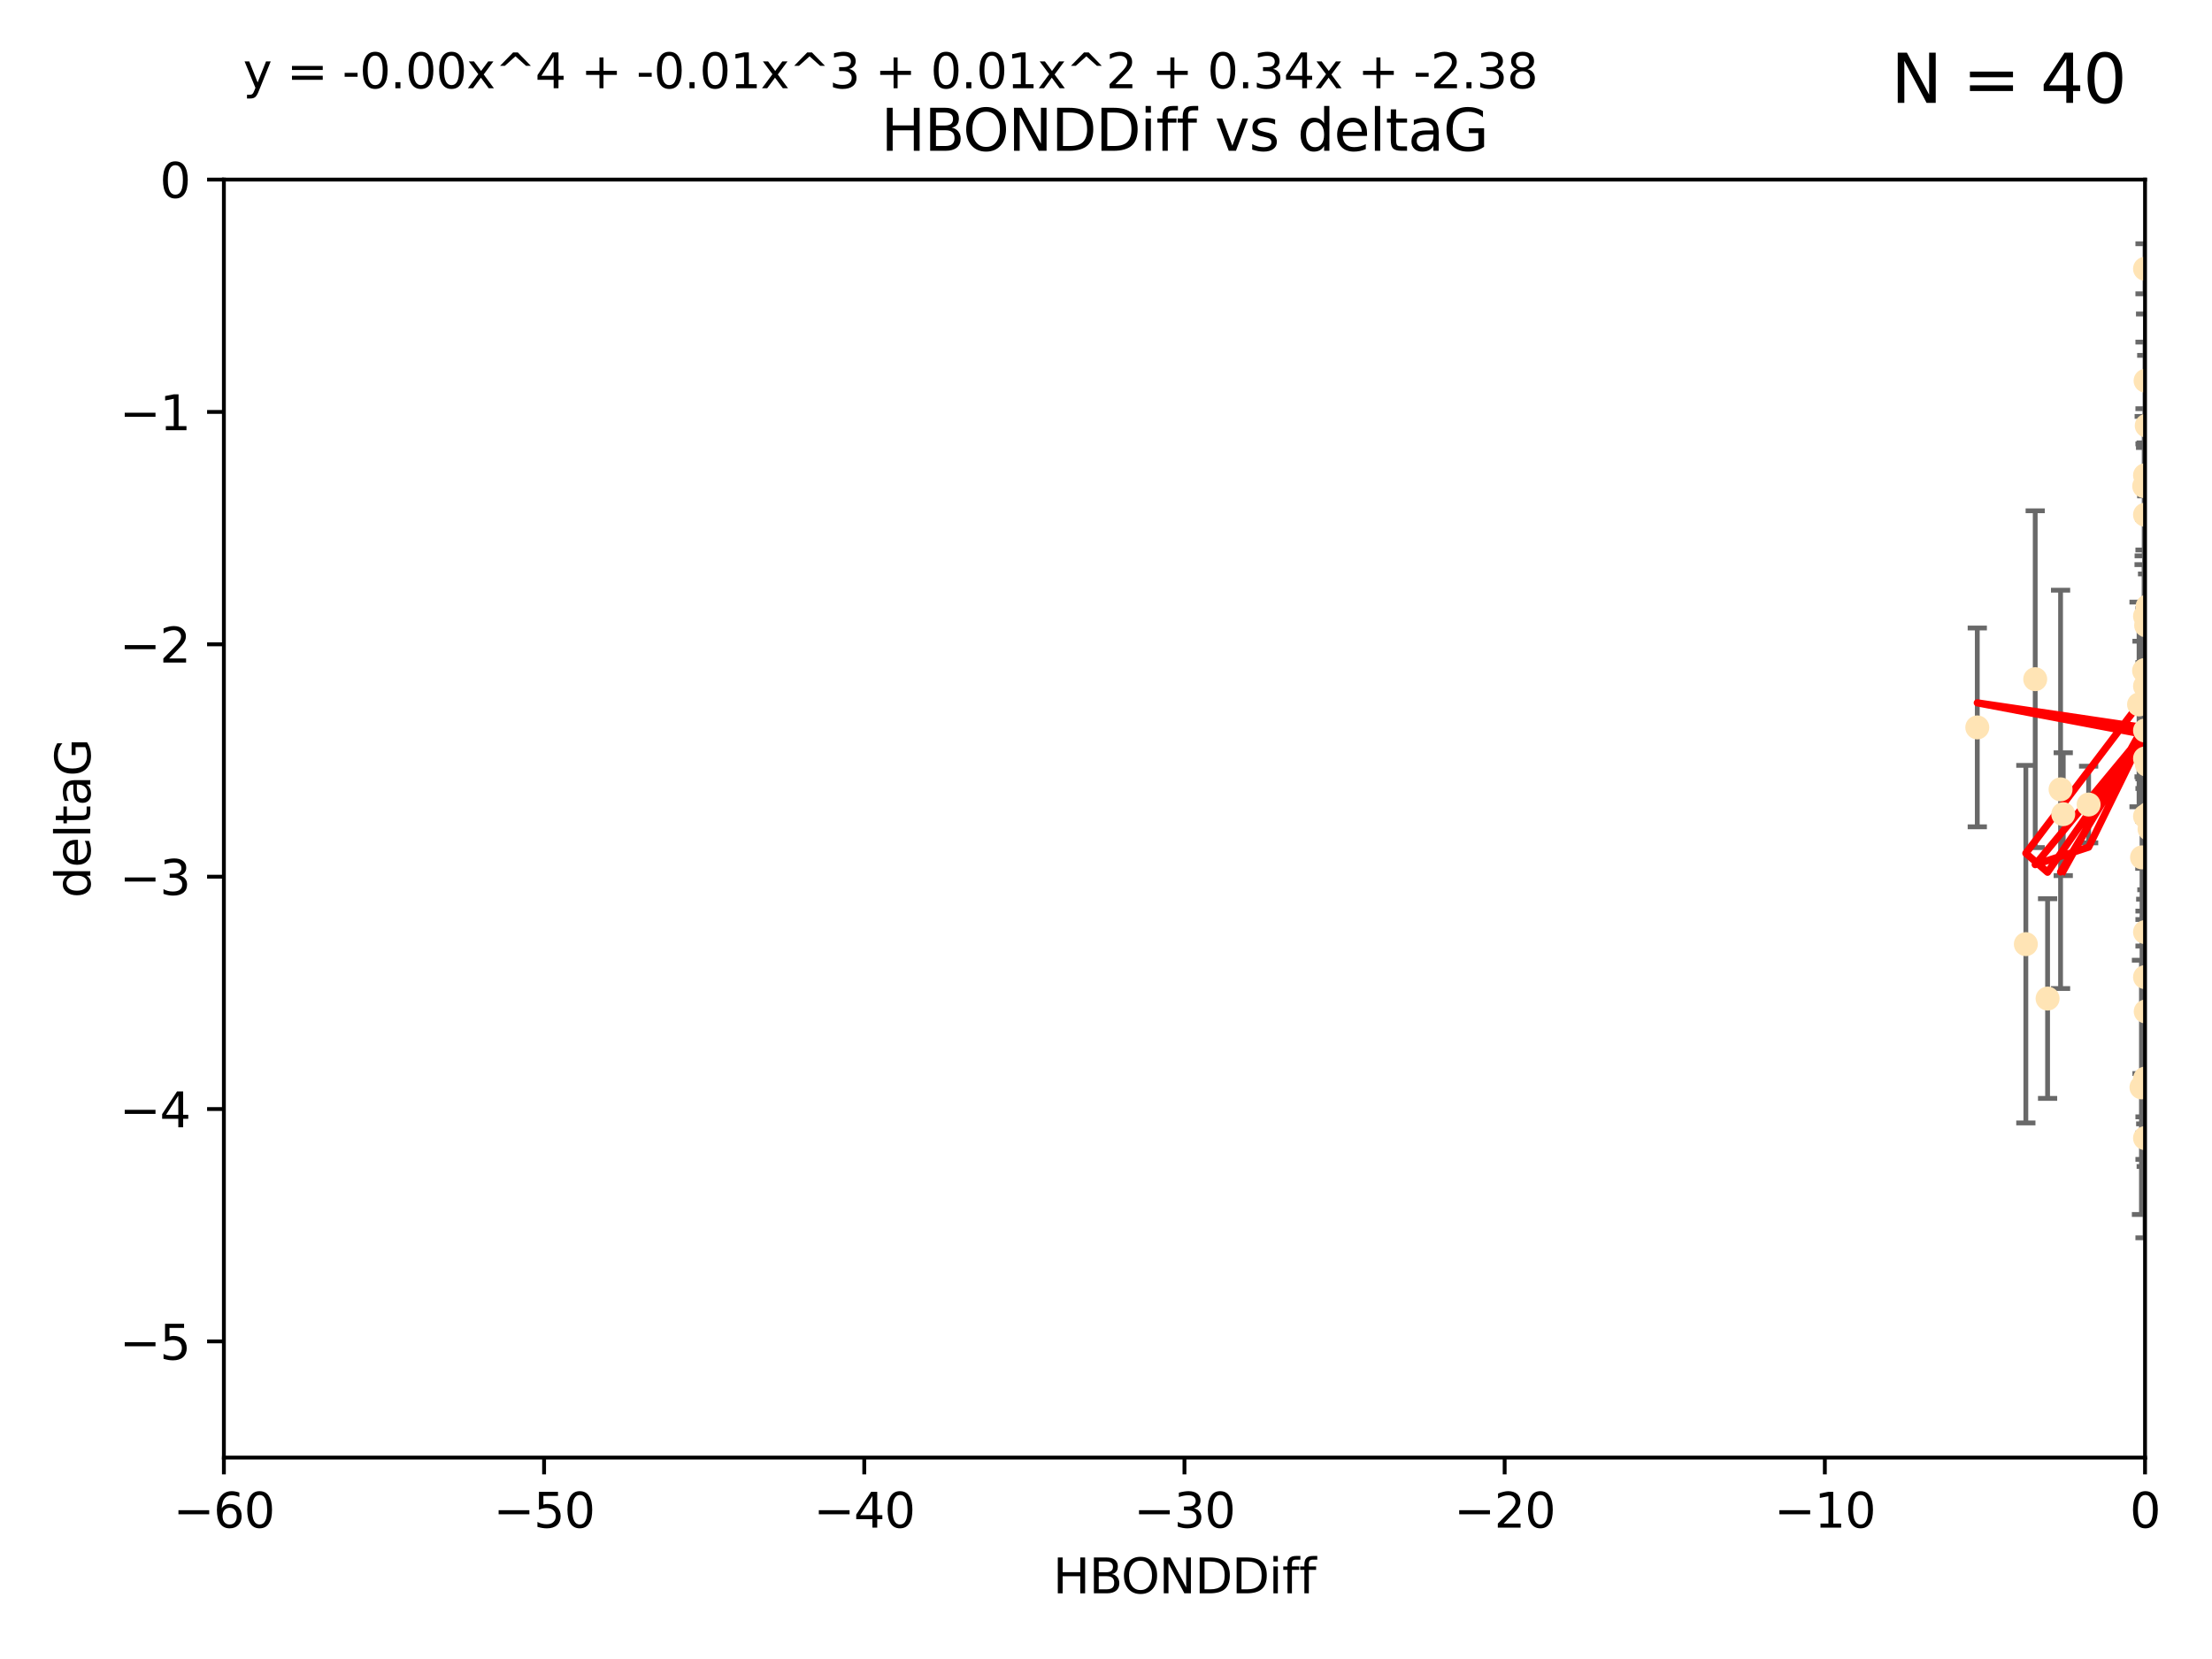 <?xml version="1.0" encoding="utf-8" standalone="no"?>
<!DOCTYPE svg PUBLIC "-//W3C//DTD SVG 1.1//EN"
  "http://www.w3.org/Graphics/SVG/1.1/DTD/svg11.dtd">
<svg xmlns:xlink="http://www.w3.org/1999/xlink" width="460.8pt" height="345.6pt" viewBox="0 0 460.8 345.6" xmlns="http://www.w3.org/2000/svg" version="1.1">
 <defs>
  <style type="text/css">*{stroke-linejoin: round; stroke-linecap: butt}</style>
 </defs>
 <g id="figure_1">
  <g id="patch_1">
   <path d="M 0 345.6 
L 460.8 345.6 
L 460.8 0 
L 0 0 
z
" style="fill: #ffffff"/>
  </g>
  <g id="axes_1">
   <g id="patch_2">
    <path d="M 46.64 303.64 
L 446.85 303.64 
L 446.85 37.411 
L 46.64 37.411 
z
" style="fill: #ffffff"/>
   </g>
   <g id="PathCollection_1">
    <defs>
     <path id="m0097fc478b" d="M 0 1.118 
C 0.297 1.118 0.581 1 0.791 0.791 
C 1 0.581 1.118 0.297 1.118 0 
C 1.118 -0.297 1 -0.581 0.791 -0.791 
C 0.581 -1 0.297 -1.118 0 -1.118 
C -0.297 -1.118 -0.581 -1 -0.791 -0.791 
C -1 -0.581 -1.118 -0.297 -1.118 0 
C -1.118 0.297 -1 0.581 -0.791 0.791 
C -0.581 1 -0.297 1.118 0 1.118 
z
" style="stroke: #ffe4b5"/>
    </defs>
    <g clip-path="url(#p9710f36cb9)">
     <use xlink:href="#m0097fc478b" x="429.812" y="169.607" style="fill: #ffe4b5; stroke: #ffe4b5"/>
     <use xlink:href="#m0097fc478b" x="467.52" y="107.436" style="fill: #ffe4b5; stroke: #ffe4b5"/>
     <use xlink:href="#m0097fc478b" x="446.85" y="158.004" style="fill: #ffe4b5; stroke: #ffe4b5"/>
     <use xlink:href="#m0097fc478b" x="446.85" y="237.091" style="fill: #ffe4b5; stroke: #ffe4b5"/>
     <use xlink:href="#m0097fc478b" x="429.254" y="164.438" style="fill: #ffe4b5; stroke: #ffe4b5"/>
     <use xlink:href="#m0097fc478b" x="447.097" y="226.35" style="fill: #ffe4b5; stroke: #ffe4b5"/>
     <use xlink:href="#m0097fc478b" x="446.994" y="210.713" style="fill: #ffe4b5; stroke: #ffe4b5"/>
     <use xlink:href="#m0097fc478b" x="446.654" y="139.719" style="fill: #ffe4b5; stroke: #ffe4b5"/>
     <use xlink:href="#m0097fc478b" x="411.905" y="151.532" style="fill: #ffe4b5; stroke: #ffe4b5"/>
     <use xlink:href="#m0097fc478b" x="447.206" y="88.671" style="fill: #ffe4b5; stroke: #ffe4b5"/>
     <use xlink:href="#m0097fc478b" x="494.055" y="197.053" style="fill: #ffe4b5; stroke: #ffe4b5"/>
     <use xlink:href="#m0097fc478b" x="471.032" y="93.864" style="fill: #ffe4b5; stroke: #ffe4b5"/>
     <use xlink:href="#m0097fc478b" x="422.022" y="196.685" style="fill: #ffe4b5; stroke: #ffe4b5"/>
     <use xlink:href="#m0097fc478b" x="426.549" y="208.018" style="fill: #ffe4b5; stroke: #ffe4b5"/>
     <use xlink:href="#m0097fc478b" x="446.85" y="99.014" style="fill: #ffe4b5; stroke: #ffe4b5"/>
     <use xlink:href="#m0097fc478b" x="470.887" y="116.525" style="fill: #ffe4b5; stroke: #ffe4b5"/>
     <use xlink:href="#m0097fc478b" x="446.809" y="139.582" style="fill: #ffe4b5; stroke: #ffe4b5"/>
     <use xlink:href="#m0097fc478b" x="447.789" y="172.719" style="fill: #ffe4b5; stroke: #ffe4b5"/>
     <use xlink:href="#m0097fc478b" x="446.85" y="128.361" style="fill: #ffe4b5; stroke: #ffe4b5"/>
     <use xlink:href="#m0097fc478b" x="446.85" y="107.23" style="fill: #ffe4b5; stroke: #ffe4b5"/>
     <use xlink:href="#m0097fc478b" x="423.973" y="141.486" style="fill: #ffe4b5; stroke: #ffe4b5"/>
     <use xlink:href="#m0097fc478b" x="435.099" y="167.599" style="fill: #ffe4b5; stroke: #ffe4b5"/>
     <use xlink:href="#m0097fc478b" x="446.85" y="170.053" style="fill: #ffe4b5; stroke: #ffe4b5"/>
     <use xlink:href="#m0097fc478b" x="446.226" y="178.609" style="fill: #ffe4b5; stroke: #ffe4b5"/>
     <use xlink:href="#m0097fc478b" x="446.85" y="194.171" style="fill: #ffe4b5; stroke: #ffe4b5"/>
     <use xlink:href="#m0097fc478b" x="446.85" y="203.552" style="fill: #ffe4b5; stroke: #ffe4b5"/>
     <use xlink:href="#m0097fc478b" x="446.85" y="55.993" style="fill: #ffe4b5; stroke: #ffe4b5"/>
     <use xlink:href="#m0097fc478b" x="482.803" y="204.935" style="fill: #ffe4b5; stroke: #ffe4b5"/>
     <use xlink:href="#m0097fc478b" x="446.677" y="101.272" style="fill: #ffe4b5; stroke: #ffe4b5"/>
     <use xlink:href="#m0097fc478b" x="445.606" y="146.744" style="fill: #ffe4b5; stroke: #ffe4b5"/>
     <use xlink:href="#m0097fc478b" x="446.85" y="224.704" style="fill: #ffe4b5; stroke: #ffe4b5"/>
     <use xlink:href="#m0097fc478b" x="446.964" y="79.314" style="fill: #ffe4b5; stroke: #ffe4b5"/>
     <use xlink:href="#m0097fc478b" x="447.618" y="169.493" style="fill: #ffe4b5; stroke: #ffe4b5"/>
     <use xlink:href="#m0097fc478b" x="447.378" y="126.338" style="fill: #ffe4b5; stroke: #ffe4b5"/>
     <use xlink:href="#m0097fc478b" x="447.081" y="130.268" style="fill: #ffe4b5; stroke: #ffe4b5"/>
     <use xlink:href="#m0097fc478b" x="447.236" y="159.303" style="fill: #ffe4b5; stroke: #ffe4b5"/>
     <use xlink:href="#m0097fc478b" x="446.105" y="226.513" style="fill: #ffe4b5; stroke: #ffe4b5"/>
     <use xlink:href="#m0097fc478b" x="471.328" y="60.697" style="fill: #ffe4b5; stroke: #ffe4b5"/>
     <use xlink:href="#m0097fc478b" x="446.85" y="152.182" style="fill: #ffe4b5; stroke: #ffe4b5"/>
     <use xlink:href="#m0097fc478b" x="446.85" y="142.938" style="fill: #ffe4b5; stroke: #ffe4b5"/>
    </g>
   </g>
   <g id="matplotlib.axis_1">
    <g id="xtick_1">
     <g id="line2d_1">
      <defs>
       <path id="m6ccb92e54f" d="M 0 0 
L 0 3.5 
" style="stroke: #000000; stroke-width: 0.8"/>
      </defs>
      <g>
       <use xlink:href="#m6ccb92e54f" x="46.64" y="303.64" style="stroke: #000000; stroke-width: 0.8"/>
      </g>
     </g>
     <g id="text_1">
      <!-- −60 -->
      <g transform="translate(36.088 318.238)scale(0.1 -0.1)">
       <defs>
        <path id="DejaVuSans-2212" d="M 678 2272 
L 4684 2272 
L 4684 1741 
L 678 1741 
L 678 2272 
z
" transform="scale(0.016)"/>
        <path id="DejaVuSans-36" d="M 2113 2584 
Q 1688 2584 1439 2293 
Q 1191 2003 1191 1497 
Q 1191 994 1439 701 
Q 1688 409 2113 409 
Q 2538 409 2786 701 
Q 3034 994 3034 1497 
Q 3034 2003 2786 2293 
Q 2538 2584 2113 2584 
z
M 3366 4563 
L 3366 3988 
Q 3128 4100 2886 4159 
Q 2644 4219 2406 4219 
Q 1781 4219 1451 3797 
Q 1122 3375 1075 2522 
Q 1259 2794 1537 2939 
Q 1816 3084 2150 3084 
Q 2853 3084 3261 2657 
Q 3669 2231 3669 1497 
Q 3669 778 3244 343 
Q 2819 -91 2113 -91 
Q 1303 -91 875 529 
Q 447 1150 447 2328 
Q 447 3434 972 4092 
Q 1497 4750 2381 4750 
Q 2619 4750 2861 4703 
Q 3103 4656 3366 4563 
z
" transform="scale(0.016)"/>
        <path id="DejaVuSans-30" d="M 2034 4250 
Q 1547 4250 1301 3770 
Q 1056 3291 1056 2328 
Q 1056 1369 1301 889 
Q 1547 409 2034 409 
Q 2525 409 2770 889 
Q 3016 1369 3016 2328 
Q 3016 3291 2770 3770 
Q 2525 4250 2034 4250 
z
M 2034 4750 
Q 2819 4750 3233 4129 
Q 3647 3509 3647 2328 
Q 3647 1150 3233 529 
Q 2819 -91 2034 -91 
Q 1250 -91 836 529 
Q 422 1150 422 2328 
Q 422 3509 836 4129 
Q 1250 4750 2034 4750 
z
" transform="scale(0.016)"/>
       </defs>
       <use xlink:href="#DejaVuSans-2212"/>
       <use xlink:href="#DejaVuSans-36" x="83.789"/>
       <use xlink:href="#DejaVuSans-30" x="147.412"/>
      </g>
     </g>
    </g>
    <g id="xtick_2">
     <g id="line2d_2">
      <g>
       <use xlink:href="#m6ccb92e54f" x="113.342" y="303.64" style="stroke: #000000; stroke-width: 0.8"/>
      </g>
     </g>
     <g id="text_2">
      <!-- −50 -->
      <g transform="translate(102.789 318.238)scale(0.1 -0.1)">
       <defs>
        <path id="DejaVuSans-35" d="M 691 4666 
L 3169 4666 
L 3169 4134 
L 1269 4134 
L 1269 2991 
Q 1406 3038 1543 3061 
Q 1681 3084 1819 3084 
Q 2600 3084 3056 2656 
Q 3513 2228 3513 1497 
Q 3513 744 3044 326 
Q 2575 -91 1722 -91 
Q 1428 -91 1123 -41 
Q 819 9 494 109 
L 494 744 
Q 775 591 1075 516 
Q 1375 441 1709 441 
Q 2250 441 2565 725 
Q 2881 1009 2881 1497 
Q 2881 1984 2565 2268 
Q 2250 2553 1709 2553 
Q 1456 2553 1204 2497 
Q 953 2441 691 2322 
L 691 4666 
z
" transform="scale(0.016)"/>
       </defs>
       <use xlink:href="#DejaVuSans-2212"/>
       <use xlink:href="#DejaVuSans-35" x="83.789"/>
       <use xlink:href="#DejaVuSans-30" x="147.412"/>
      </g>
     </g>
    </g>
    <g id="xtick_3">
     <g id="line2d_3">
      <g>
       <use xlink:href="#m6ccb92e54f" x="180.043" y="303.64" style="stroke: #000000; stroke-width: 0.8"/>
      </g>
     </g>
     <g id="text_3">
      <!-- −40 -->
      <g transform="translate(169.491 318.238)scale(0.1 -0.1)">
       <defs>
        <path id="DejaVuSans-34" d="M 2419 4116 
L 825 1625 
L 2419 1625 
L 2419 4116 
z
M 2253 4666 
L 3047 4666 
L 3047 1625 
L 3713 1625 
L 3713 1100 
L 3047 1100 
L 3047 0 
L 2419 0 
L 2419 1100 
L 313 1100 
L 313 1709 
L 2253 4666 
z
" transform="scale(0.016)"/>
       </defs>
       <use xlink:href="#DejaVuSans-2212"/>
       <use xlink:href="#DejaVuSans-34" x="83.789"/>
       <use xlink:href="#DejaVuSans-30" x="147.412"/>
      </g>
     </g>
    </g>
    <g id="xtick_4">
     <g id="line2d_4">
      <g>
       <use xlink:href="#m6ccb92e54f" x="246.745" y="303.64" style="stroke: #000000; stroke-width: 0.8"/>
      </g>
     </g>
     <g id="text_4">
      <!-- −30 -->
      <g transform="translate(236.193 318.238)scale(0.1 -0.1)">
       <defs>
        <path id="DejaVuSans-33" d="M 2597 2516 
Q 3050 2419 3304 2112 
Q 3559 1806 3559 1356 
Q 3559 666 3084 287 
Q 2609 -91 1734 -91 
Q 1441 -91 1130 -33 
Q 819 25 488 141 
L 488 750 
Q 750 597 1062 519 
Q 1375 441 1716 441 
Q 2309 441 2620 675 
Q 2931 909 2931 1356 
Q 2931 1769 2642 2001 
Q 2353 2234 1838 2234 
L 1294 2234 
L 1294 2753 
L 1863 2753 
Q 2328 2753 2575 2939 
Q 2822 3125 2822 3475 
Q 2822 3834 2567 4026 
Q 2313 4219 1838 4219 
Q 1578 4219 1281 4162 
Q 984 4106 628 3988 
L 628 4550 
Q 988 4650 1302 4700 
Q 1616 4750 1894 4750 
Q 2613 4750 3031 4423 
Q 3450 4097 3450 3541 
Q 3450 3153 3228 2886 
Q 3006 2619 2597 2516 
z
" transform="scale(0.016)"/>
       </defs>
       <use xlink:href="#DejaVuSans-2212"/>
       <use xlink:href="#DejaVuSans-33" x="83.789"/>
       <use xlink:href="#DejaVuSans-30" x="147.412"/>
      </g>
     </g>
    </g>
    <g id="xtick_5">
     <g id="line2d_5">
      <g>
       <use xlink:href="#m6ccb92e54f" x="313.447" y="303.64" style="stroke: #000000; stroke-width: 0.8"/>
      </g>
     </g>
     <g id="text_5">
      <!-- −20 -->
      <g transform="translate(302.894 318.238)scale(0.1 -0.1)">
       <defs>
        <path id="DejaVuSans-32" d="M 1228 531 
L 3431 531 
L 3431 0 
L 469 0 
L 469 531 
Q 828 903 1448 1529 
Q 2069 2156 2228 2338 
Q 2531 2678 2651 2914 
Q 2772 3150 2772 3378 
Q 2772 3750 2511 3984 
Q 2250 4219 1831 4219 
Q 1534 4219 1204 4116 
Q 875 4013 500 3803 
L 500 4441 
Q 881 4594 1212 4672 
Q 1544 4750 1819 4750 
Q 2544 4750 2975 4387 
Q 3406 4025 3406 3419 
Q 3406 3131 3298 2873 
Q 3191 2616 2906 2266 
Q 2828 2175 2409 1742 
Q 1991 1309 1228 531 
z
" transform="scale(0.016)"/>
       </defs>
       <use xlink:href="#DejaVuSans-2212"/>
       <use xlink:href="#DejaVuSans-32" x="83.789"/>
       <use xlink:href="#DejaVuSans-30" x="147.412"/>
      </g>
     </g>
    </g>
    <g id="xtick_6">
     <g id="line2d_6">
      <g>
       <use xlink:href="#m6ccb92e54f" x="380.148" y="303.64" style="stroke: #000000; stroke-width: 0.8"/>
      </g>
     </g>
     <g id="text_6">
      <!-- −10 -->
      <g transform="translate(369.596 318.238)scale(0.1 -0.1)">
       <defs>
        <path id="DejaVuSans-31" d="M 794 531 
L 1825 531 
L 1825 4091 
L 703 3866 
L 703 4441 
L 1819 4666 
L 2450 4666 
L 2450 531 
L 3481 531 
L 3481 0 
L 794 0 
L 794 531 
z
" transform="scale(0.016)"/>
       </defs>
       <use xlink:href="#DejaVuSans-2212"/>
       <use xlink:href="#DejaVuSans-31" x="83.789"/>
       <use xlink:href="#DejaVuSans-30" x="147.412"/>
      </g>
     </g>
    </g>
    <g id="xtick_7">
     <g id="line2d_7">
      <g>
       <use xlink:href="#m6ccb92e54f" x="446.85" y="303.64" style="stroke: #000000; stroke-width: 0.8"/>
      </g>
     </g>
     <g id="text_7">
      <!-- 0 -->
      <g transform="translate(443.669 318.238)scale(0.1 -0.1)">
       <use xlink:href="#DejaVuSans-30"/>
      </g>
     </g>
    </g>
    <g id="text_8">
     <!-- HBONDDiff -->
     <g transform="translate(219.356 331.917)scale(0.1 -0.1)">
      <defs>
       <path id="DejaVuSans-48" d="M 628 4666 
L 1259 4666 
L 1259 2753 
L 3553 2753 
L 3553 4666 
L 4184 4666 
L 4184 0 
L 3553 0 
L 3553 2222 
L 1259 2222 
L 1259 0 
L 628 0 
L 628 4666 
z
" transform="scale(0.016)"/>
       <path id="DejaVuSans-42" d="M 1259 2228 
L 1259 519 
L 2272 519 
Q 2781 519 3026 730 
Q 3272 941 3272 1375 
Q 3272 1813 3026 2020 
Q 2781 2228 2272 2228 
L 1259 2228 
z
M 1259 4147 
L 1259 2741 
L 2194 2741 
Q 2656 2741 2882 2914 
Q 3109 3088 3109 3444 
Q 3109 3797 2882 3972 
Q 2656 4147 2194 4147 
L 1259 4147 
z
M 628 4666 
L 2241 4666 
Q 2963 4666 3353 4366 
Q 3744 4066 3744 3513 
Q 3744 3084 3544 2831 
Q 3344 2578 2956 2516 
Q 3422 2416 3680 2098 
Q 3938 1781 3938 1306 
Q 3938 681 3513 340 
Q 3088 0 2303 0 
L 628 0 
L 628 4666 
z
" transform="scale(0.016)"/>
       <path id="DejaVuSans-4f" d="M 2522 4238 
Q 1834 4238 1429 3725 
Q 1025 3213 1025 2328 
Q 1025 1447 1429 934 
Q 1834 422 2522 422 
Q 3209 422 3611 934 
Q 4013 1447 4013 2328 
Q 4013 3213 3611 3725 
Q 3209 4238 2522 4238 
z
M 2522 4750 
Q 3503 4750 4090 4092 
Q 4678 3434 4678 2328 
Q 4678 1225 4090 567 
Q 3503 -91 2522 -91 
Q 1538 -91 948 565 
Q 359 1222 359 2328 
Q 359 3434 948 4092 
Q 1538 4750 2522 4750 
z
" transform="scale(0.016)"/>
       <path id="DejaVuSans-4e" d="M 628 4666 
L 1478 4666 
L 3547 763 
L 3547 4666 
L 4159 4666 
L 4159 0 
L 3309 0 
L 1241 3903 
L 1241 0 
L 628 0 
L 628 4666 
z
" transform="scale(0.016)"/>
       <path id="DejaVuSans-44" d="M 1259 4147 
L 1259 519 
L 2022 519 
Q 2988 519 3436 956 
Q 3884 1394 3884 2338 
Q 3884 3275 3436 3711 
Q 2988 4147 2022 4147 
L 1259 4147 
z
M 628 4666 
L 1925 4666 
Q 3281 4666 3915 4102 
Q 4550 3538 4550 2338 
Q 4550 1131 3912 565 
Q 3275 0 1925 0 
L 628 0 
L 628 4666 
z
" transform="scale(0.016)"/>
       <path id="DejaVuSans-69" d="M 603 3500 
L 1178 3500 
L 1178 0 
L 603 0 
L 603 3500 
z
M 603 4863 
L 1178 4863 
L 1178 4134 
L 603 4134 
L 603 4863 
z
" transform="scale(0.016)"/>
       <path id="DejaVuSans-66" d="M 2375 4863 
L 2375 4384 
L 1825 4384 
Q 1516 4384 1395 4259 
Q 1275 4134 1275 3809 
L 1275 3500 
L 2222 3500 
L 2222 3053 
L 1275 3053 
L 1275 0 
L 697 0 
L 697 3053 
L 147 3053 
L 147 3500 
L 697 3500 
L 697 3744 
Q 697 4328 969 4595 
Q 1241 4863 1831 4863 
L 2375 4863 
z
" transform="scale(0.016)"/>
      </defs>
      <use xlink:href="#DejaVuSans-48"/>
      <use xlink:href="#DejaVuSans-42" x="75.195"/>
      <use xlink:href="#DejaVuSans-4f" x="142.049"/>
      <use xlink:href="#DejaVuSans-4e" x="220.76"/>
      <use xlink:href="#DejaVuSans-44" x="295.564"/>
      <use xlink:href="#DejaVuSans-44" x="372.566"/>
      <use xlink:href="#DejaVuSans-69" x="449.568"/>
      <use xlink:href="#DejaVuSans-66" x="477.352"/>
      <use xlink:href="#DejaVuSans-66" x="512.557"/>
     </g>
    </g>
   </g>
   <g id="matplotlib.axis_2">
    <g id="ytick_1">
     <g id="line2d_8">
      <defs>
       <path id="mf5dd0217a2" d="M 0 0 
L -3.5 0 
" style="stroke: #000000; stroke-width: 0.8"/>
      </defs>
      <g>
       <use xlink:href="#mf5dd0217a2" x="46.64" y="279.437" style="stroke: #000000; stroke-width: 0.8"/>
      </g>
     </g>
     <g id="text_9">
      <!-- −5 -->
      <g transform="translate(24.898 283.237)scale(0.1 -0.1)">
       <use xlink:href="#DejaVuSans-2212"/>
       <use xlink:href="#DejaVuSans-35" x="83.789"/>
      </g>
     </g>
    </g>
    <g id="ytick_2">
     <g id="line2d_9">
      <g>
       <use xlink:href="#mf5dd0217a2" x="46.64" y="231.032" style="stroke: #000000; stroke-width: 0.8"/>
      </g>
     </g>
     <g id="text_10">
      <!-- −4 -->
      <g transform="translate(24.898 234.831)scale(0.1 -0.1)">
       <use xlink:href="#DejaVuSans-2212"/>
       <use xlink:href="#DejaVuSans-34" x="83.789"/>
      </g>
     </g>
    </g>
    <g id="ytick_3">
     <g id="line2d_10">
      <g>
       <use xlink:href="#mf5dd0217a2" x="46.64" y="182.627" style="stroke: #000000; stroke-width: 0.8"/>
      </g>
     </g>
     <g id="text_11">
      <!-- −3 -->
      <g transform="translate(24.898 186.426)scale(0.1 -0.1)">
       <use xlink:href="#DejaVuSans-2212"/>
       <use xlink:href="#DejaVuSans-33" x="83.789"/>
      </g>
     </g>
    </g>
    <g id="ytick_4">
     <g id="line2d_11">
      <g>
       <use xlink:href="#mf5dd0217a2" x="46.64" y="134.222" style="stroke: #000000; stroke-width: 0.8"/>
      </g>
     </g>
     <g id="text_12">
      <!-- −2 -->
      <g transform="translate(24.898 138.021)scale(0.1 -0.1)">
       <use xlink:href="#DejaVuSans-2212"/>
       <use xlink:href="#DejaVuSans-32" x="83.789"/>
      </g>
     </g>
    </g>
    <g id="ytick_5">
     <g id="line2d_12">
      <g>
       <use xlink:href="#mf5dd0217a2" x="46.64" y="85.816" style="stroke: #000000; stroke-width: 0.8"/>
      </g>
     </g>
     <g id="text_13">
      <!-- −1 -->
      <g transform="translate(24.898 89.616)scale(0.1 -0.1)">
       <use xlink:href="#DejaVuSans-2212"/>
       <use xlink:href="#DejaVuSans-31" x="83.789"/>
      </g>
     </g>
    </g>
    <g id="ytick_6">
     <g id="line2d_13">
      <g>
       <use xlink:href="#mf5dd0217a2" x="46.64" y="37.411" style="stroke: #000000; stroke-width: 0.8"/>
      </g>
     </g>
     <g id="text_14">
      <!-- 0 -->
      <g transform="translate(33.278 41.21)scale(0.1 -0.1)">
       <use xlink:href="#DejaVuSans-30"/>
      </g>
     </g>
    </g>
    <g id="text_15">
     <!-- deltaG -->
     <g transform="translate(18.818 187.064)rotate(-90)scale(0.1 -0.1)">
      <defs>
       <path id="DejaVuSans-64" d="M 2906 2969 
L 2906 4863 
L 3481 4863 
L 3481 0 
L 2906 0 
L 2906 525 
Q 2725 213 2448 61 
Q 2172 -91 1784 -91 
Q 1150 -91 751 415 
Q 353 922 353 1747 
Q 353 2572 751 3078 
Q 1150 3584 1784 3584 
Q 2172 3584 2448 3432 
Q 2725 3281 2906 2969 
z
M 947 1747 
Q 947 1113 1208 752 
Q 1469 391 1925 391 
Q 2381 391 2643 752 
Q 2906 1113 2906 1747 
Q 2906 2381 2643 2742 
Q 2381 3103 1925 3103 
Q 1469 3103 1208 2742 
Q 947 2381 947 1747 
z
" transform="scale(0.016)"/>
       <path id="DejaVuSans-65" d="M 3597 1894 
L 3597 1613 
L 953 1613 
Q 991 1019 1311 708 
Q 1631 397 2203 397 
Q 2534 397 2845 478 
Q 3156 559 3463 722 
L 3463 178 
Q 3153 47 2828 -22 
Q 2503 -91 2169 -91 
Q 1331 -91 842 396 
Q 353 884 353 1716 
Q 353 2575 817 3079 
Q 1281 3584 2069 3584 
Q 2775 3584 3186 3129 
Q 3597 2675 3597 1894 
z
M 3022 2063 
Q 3016 2534 2758 2815 
Q 2500 3097 2075 3097 
Q 1594 3097 1305 2825 
Q 1016 2553 972 2059 
L 3022 2063 
z
" transform="scale(0.016)"/>
       <path id="DejaVuSans-6c" d="M 603 4863 
L 1178 4863 
L 1178 0 
L 603 0 
L 603 4863 
z
" transform="scale(0.016)"/>
       <path id="DejaVuSans-74" d="M 1172 4494 
L 1172 3500 
L 2356 3500 
L 2356 3053 
L 1172 3053 
L 1172 1153 
Q 1172 725 1289 603 
Q 1406 481 1766 481 
L 2356 481 
L 2356 0 
L 1766 0 
Q 1100 0 847 248 
Q 594 497 594 1153 
L 594 3053 
L 172 3053 
L 172 3500 
L 594 3500 
L 594 4494 
L 1172 4494 
z
" transform="scale(0.016)"/>
       <path id="DejaVuSans-61" d="M 2194 1759 
Q 1497 1759 1228 1600 
Q 959 1441 959 1056 
Q 959 750 1161 570 
Q 1363 391 1709 391 
Q 2188 391 2477 730 
Q 2766 1069 2766 1631 
L 2766 1759 
L 2194 1759 
z
M 3341 1997 
L 3341 0 
L 2766 0 
L 2766 531 
Q 2569 213 2275 61 
Q 1981 -91 1556 -91 
Q 1019 -91 701 211 
Q 384 513 384 1019 
Q 384 1609 779 1909 
Q 1175 2209 1959 2209 
L 2766 2209 
L 2766 2266 
Q 2766 2663 2505 2880 
Q 2244 3097 1772 3097 
Q 1472 3097 1187 3025 
Q 903 2953 641 2809 
L 641 3341 
Q 956 3463 1253 3523 
Q 1550 3584 1831 3584 
Q 2591 3584 2966 3190 
Q 3341 2797 3341 1997 
z
" transform="scale(0.016)"/>
       <path id="DejaVuSans-47" d="M 3809 666 
L 3809 1919 
L 2778 1919 
L 2778 2438 
L 4434 2438 
L 4434 434 
Q 4069 175 3628 42 
Q 3188 -91 2688 -91 
Q 1594 -91 976 548 
Q 359 1188 359 2328 
Q 359 3472 976 4111 
Q 1594 4750 2688 4750 
Q 3144 4750 3555 4637 
Q 3966 4525 4313 4306 
L 4313 3634 
Q 3963 3931 3569 4081 
Q 3175 4231 2741 4231 
Q 1884 4231 1454 3753 
Q 1025 3275 1025 2328 
Q 1025 1384 1454 906 
Q 1884 428 2741 428 
Q 3075 428 3337 486 
Q 3600 544 3809 666 
z
" transform="scale(0.016)"/>
      </defs>
      <use xlink:href="#DejaVuSans-64"/>
      <use xlink:href="#DejaVuSans-65" x="63.477"/>
      <use xlink:href="#DejaVuSans-6c" x="125"/>
      <use xlink:href="#DejaVuSans-74" x="152.783"/>
      <use xlink:href="#DejaVuSans-61" x="191.992"/>
      <use xlink:href="#DejaVuSans-47" x="253.271"/>
     </g>
    </g>
   </g>
   <g id="LineCollection_1">
    <path d="M 429.812 182.403 
L 429.812 156.81 
" clip-path="url(#p9710f36cb9)" style="fill: none; stroke: #696969"/>
    <path clip-path="url(#p9710f36cb9)" style="fill: none; stroke: #696969"/>
    <path d="M 446.85 177.999 
L 446.85 138.009 
" clip-path="url(#p9710f36cb9)" style="fill: none; stroke: #696969"/>
    <path d="M 446.85 241.52 
L 446.85 232.663 
" clip-path="url(#p9710f36cb9)" style="fill: none; stroke: #696969"/>
    <path d="M 429.254 205.929 
L 429.254 122.946 
" clip-path="url(#p9710f36cb9)" style="fill: none; stroke: #696969"/>
    <path d="M 447.097 243.001 
L 447.097 209.699 
" clip-path="url(#p9710f36cb9)" style="fill: none; stroke: #696969"/>
    <path d="M 446.994 234.113 
L 446.994 187.313 
" clip-path="url(#p9710f36cb9)" style="fill: none; stroke: #696969"/>
    <path d="M 446.654 161.816 
L 446.654 117.621 
" clip-path="url(#p9710f36cb9)" style="fill: none; stroke: #696969"/>
    <path d="M 411.905 172.239 
L 411.905 130.826 
" clip-path="url(#p9710f36cb9)" style="fill: none; stroke: #696969"/>
    <path d="M 447.206 103.312 
L 447.206 74.03 
" clip-path="url(#p9710f36cb9)" style="fill: none; stroke: #696969"/>
    <path clip-path="url(#p9710f36cb9)" style="fill: none; stroke: #696969"/>
    <path clip-path="url(#p9710f36cb9)" style="fill: none; stroke: #696969"/>
    <path d="M 422.022 233.927 
L 422.022 159.444 
" clip-path="url(#p9710f36cb9)" style="fill: none; stroke: #696969"/>
    <path d="M 426.549 228.817 
L 426.549 187.219 
" clip-path="url(#p9710f36cb9)" style="fill: none; stroke: #696969"/>
    <path d="M 446.85 126.762 
L 446.85 71.267 
" clip-path="url(#p9710f36cb9)" style="fill: none; stroke: #696969"/>
    <path clip-path="url(#p9710f36cb9)" style="fill: none; stroke: #696969"/>
    <path d="M 446.809 180.893 
L 446.809 98.27 
" clip-path="url(#p9710f36cb9)" style="fill: none; stroke: #696969"/>
    <path d="M 447.789 191.277 
L 447.789 154.16 
" clip-path="url(#p9710f36cb9)" style="fill: none; stroke: #696969"/>
    <path d="M 446.85 164.254 
L 446.85 92.467 
" clip-path="url(#p9710f36cb9)" style="fill: none; stroke: #696969"/>
    <path d="M 446.85 129.322 
L 446.85 85.138 
" clip-path="url(#p9710f36cb9)" style="fill: none; stroke: #696969"/>
    <path d="M 423.973 176.566 
L 423.973 106.406 
" clip-path="url(#p9710f36cb9)" style="fill: none; stroke: #696969"/>
    <path d="M 435.099 175.582 
L 435.099 159.615 
" clip-path="url(#p9710f36cb9)" style="fill: none; stroke: #696969"/>
    <path d="M 446.85 197.074 
L 446.85 143.032 
" clip-path="url(#p9710f36cb9)" style="fill: none; stroke: #696969"/>
    <path d="M 446.226 223.643 
L 446.226 133.574 
" clip-path="url(#p9710f36cb9)" style="fill: none; stroke: #696969"/>
    <path d="M 446.85 226.093 
L 446.85 162.249 
" clip-path="url(#p9710f36cb9)" style="fill: none; stroke: #696969"/>
    <path d="M 446.85 236.03 
L 446.85 171.073 
" clip-path="url(#p9710f36cb9)" style="fill: none; stroke: #696969"/>
    <path d="M 446.85 61.206 
L 446.85 50.78 
" clip-path="url(#p9710f36cb9)" style="fill: none; stroke: #696969"/>
    <path clip-path="url(#p9710f36cb9)" style="fill: none; stroke: #696969"/>
    <path d="M 446.677 115.797 
L 446.677 86.747 
" clip-path="url(#p9710f36cb9)" style="fill: none; stroke: #696969"/>
    <path d="M 445.606 168.063 
L 445.606 125.426 
" clip-path="url(#p9710f36cb9)" style="fill: none; stroke: #696969"/>
    <path d="M 446.85 257.857 
L 446.85 191.552 
" clip-path="url(#p9710f36cb9)" style="fill: none; stroke: #696969"/>
    <path d="M 446.964 93.218 
L 446.964 65.41 
" clip-path="url(#p9710f36cb9)" style="fill: none; stroke: #696969"/>
    <path d="M 447.618 203.195 
L 447.618 135.792 
" clip-path="url(#p9710f36cb9)" style="fill: none; stroke: #696969"/>
    <path d="M 447.378 133.109 
L 447.378 119.568 
" clip-path="url(#p9710f36cb9)" style="fill: none; stroke: #696969"/>
    <path d="M 447.081 168.279 
L 447.081 92.257 
" clip-path="url(#p9710f36cb9)" style="fill: none; stroke: #696969"/>
    <path d="M 447.236 185.353 
L 447.236 133.253 
" clip-path="url(#p9710f36cb9)" style="fill: none; stroke: #696969"/>
    <path d="M 446.105 252.996 
L 446.105 200.029 
" clip-path="url(#p9710f36cb9)" style="fill: none; stroke: #696969"/>
    <path clip-path="url(#p9710f36cb9)" style="fill: none; stroke: #696969"/>
    <path d="M 446.85 189.798 
L 446.85 114.566 
" clip-path="url(#p9710f36cb9)" style="fill: none; stroke: #696969"/>
    <path d="M 446.85 177.716 
L 446.85 108.161 
" clip-path="url(#p9710f36cb9)" style="fill: none; stroke: #696969"/>
   </g>
   <g id="line2d_14">
    <defs>
     <path id="ma9b0943272" d="M 2 0 
L -2 -0 
" style="stroke: #696969"/>
    </defs>
    <g clip-path="url(#p9710f36cb9)">
     <use xlink:href="#ma9b0943272" x="429.812" y="182.403" style="fill: #696969; stroke: #696969"/>
     <use xlink:href="#ma9b0943272" x="467.52" y="115.86" style="fill: #696969; stroke: #696969"/>
     <use xlink:href="#ma9b0943272" x="446.85" y="177.999" style="fill: #696969; stroke: #696969"/>
     <use xlink:href="#ma9b0943272" x="446.85" y="241.52" style="fill: #696969; stroke: #696969"/>
     <use xlink:href="#ma9b0943272" x="429.254" y="205.929" style="fill: #696969; stroke: #696969"/>
     <use xlink:href="#ma9b0943272" x="447.097" y="243.001" style="fill: #696969; stroke: #696969"/>
     <use xlink:href="#ma9b0943272" x="446.994" y="234.113" style="fill: #696969; stroke: #696969"/>
     <use xlink:href="#ma9b0943272" x="446.654" y="161.816" style="fill: #696969; stroke: #696969"/>
     <use xlink:href="#ma9b0943272" x="411.905" y="172.239" style="fill: #696969; stroke: #696969"/>
     <use xlink:href="#ma9b0943272" x="447.206" y="103.312" style="fill: #696969; stroke: #696969"/>
     <use xlink:href="#ma9b0943272" x="494.055" y="212.688" style="fill: #696969; stroke: #696969"/>
     <use xlink:href="#ma9b0943272" x="471.032" y="118.369" style="fill: #696969; stroke: #696969"/>
     <use xlink:href="#ma9b0943272" x="422.022" y="233.927" style="fill: #696969; stroke: #696969"/>
     <use xlink:href="#ma9b0943272" x="426.549" y="228.817" style="fill: #696969; stroke: #696969"/>
     <use xlink:href="#ma9b0943272" x="446.85" y="126.762" style="fill: #696969; stroke: #696969"/>
     <use xlink:href="#ma9b0943272" x="470.887" y="140.352" style="fill: #696969; stroke: #696969"/>
     <use xlink:href="#ma9b0943272" x="446.809" y="180.893" style="fill: #696969; stroke: #696969"/>
     <use xlink:href="#ma9b0943272" x="447.789" y="191.277" style="fill: #696969; stroke: #696969"/>
     <use xlink:href="#ma9b0943272" x="446.85" y="164.254" style="fill: #696969; stroke: #696969"/>
     <use xlink:href="#ma9b0943272" x="446.85" y="129.322" style="fill: #696969; stroke: #696969"/>
     <use xlink:href="#ma9b0943272" x="423.973" y="176.566" style="fill: #696969; stroke: #696969"/>
     <use xlink:href="#ma9b0943272" x="435.099" y="175.582" style="fill: #696969; stroke: #696969"/>
     <use xlink:href="#ma9b0943272" x="446.85" y="197.074" style="fill: #696969; stroke: #696969"/>
     <use xlink:href="#ma9b0943272" x="446.226" y="223.643" style="fill: #696969; stroke: #696969"/>
     <use xlink:href="#ma9b0943272" x="446.85" y="226.093" style="fill: #696969; stroke: #696969"/>
     <use xlink:href="#ma9b0943272" x="446.85" y="236.03" style="fill: #696969; stroke: #696969"/>
     <use xlink:href="#ma9b0943272" x="446.85" y="61.206" style="fill: #696969; stroke: #696969"/>
     <use xlink:href="#ma9b0943272" x="482.803" y="221.14" style="fill: #696969; stroke: #696969"/>
     <use xlink:href="#ma9b0943272" x="446.677" y="115.797" style="fill: #696969; stroke: #696969"/>
     <use xlink:href="#ma9b0943272" x="445.606" y="168.063" style="fill: #696969; stroke: #696969"/>
     <use xlink:href="#ma9b0943272" x="446.85" y="257.857" style="fill: #696969; stroke: #696969"/>
     <use xlink:href="#ma9b0943272" x="446.964" y="93.218" style="fill: #696969; stroke: #696969"/>
     <use xlink:href="#ma9b0943272" x="447.618" y="203.195" style="fill: #696969; stroke: #696969"/>
     <use xlink:href="#ma9b0943272" x="447.378" y="133.109" style="fill: #696969; stroke: #696969"/>
     <use xlink:href="#ma9b0943272" x="447.081" y="168.279" style="fill: #696969; stroke: #696969"/>
     <use xlink:href="#ma9b0943272" x="447.236" y="185.353" style="fill: #696969; stroke: #696969"/>
     <use xlink:href="#ma9b0943272" x="446.105" y="252.996" style="fill: #696969; stroke: #696969"/>
     <use xlink:href="#ma9b0943272" x="471.328" y="68.247" style="fill: #696969; stroke: #696969"/>
     <use xlink:href="#ma9b0943272" x="446.85" y="189.798" style="fill: #696969; stroke: #696969"/>
     <use xlink:href="#ma9b0943272" x="446.85" y="177.716" style="fill: #696969; stroke: #696969"/>
    </g>
   </g>
   <g id="line2d_15">
    <g clip-path="url(#p9710f36cb9)">
     <use xlink:href="#ma9b0943272" x="429.812" y="156.81" style="fill: #696969; stroke: #696969"/>
     <use xlink:href="#ma9b0943272" x="467.52" y="99.013" style="fill: #696969; stroke: #696969"/>
     <use xlink:href="#ma9b0943272" x="446.85" y="138.009" style="fill: #696969; stroke: #696969"/>
     <use xlink:href="#ma9b0943272" x="446.85" y="232.663" style="fill: #696969; stroke: #696969"/>
     <use xlink:href="#ma9b0943272" x="429.254" y="122.946" style="fill: #696969; stroke: #696969"/>
     <use xlink:href="#ma9b0943272" x="447.097" y="209.699" style="fill: #696969; stroke: #696969"/>
     <use xlink:href="#ma9b0943272" x="446.994" y="187.313" style="fill: #696969; stroke: #696969"/>
     <use xlink:href="#ma9b0943272" x="446.654" y="117.621" style="fill: #696969; stroke: #696969"/>
     <use xlink:href="#ma9b0943272" x="411.905" y="130.826" style="fill: #696969; stroke: #696969"/>
     <use xlink:href="#ma9b0943272" x="447.206" y="74.03" style="fill: #696969; stroke: #696969"/>
     <use xlink:href="#ma9b0943272" x="494.055" y="181.417" style="fill: #696969; stroke: #696969"/>
     <use xlink:href="#ma9b0943272" x="471.032" y="69.359" style="fill: #696969; stroke: #696969"/>
     <use xlink:href="#ma9b0943272" x="422.022" y="159.444" style="fill: #696969; stroke: #696969"/>
     <use xlink:href="#ma9b0943272" x="426.549" y="187.219" style="fill: #696969; stroke: #696969"/>
     <use xlink:href="#ma9b0943272" x="446.85" y="71.267" style="fill: #696969; stroke: #696969"/>
     <use xlink:href="#ma9b0943272" x="470.887" y="92.698" style="fill: #696969; stroke: #696969"/>
     <use xlink:href="#ma9b0943272" x="446.809" y="98.27" style="fill: #696969; stroke: #696969"/>
     <use xlink:href="#ma9b0943272" x="447.789" y="154.16" style="fill: #696969; stroke: #696969"/>
     <use xlink:href="#ma9b0943272" x="446.85" y="92.467" style="fill: #696969; stroke: #696969"/>
     <use xlink:href="#ma9b0943272" x="446.85" y="85.138" style="fill: #696969; stroke: #696969"/>
     <use xlink:href="#ma9b0943272" x="423.973" y="106.406" style="fill: #696969; stroke: #696969"/>
     <use xlink:href="#ma9b0943272" x="435.099" y="159.615" style="fill: #696969; stroke: #696969"/>
     <use xlink:href="#ma9b0943272" x="446.85" y="143.032" style="fill: #696969; stroke: #696969"/>
     <use xlink:href="#ma9b0943272" x="446.226" y="133.574" style="fill: #696969; stroke: #696969"/>
     <use xlink:href="#ma9b0943272" x="446.85" y="162.249" style="fill: #696969; stroke: #696969"/>
     <use xlink:href="#ma9b0943272" x="446.85" y="171.073" style="fill: #696969; stroke: #696969"/>
     <use xlink:href="#ma9b0943272" x="446.85" y="50.78" style="fill: #696969; stroke: #696969"/>
     <use xlink:href="#ma9b0943272" x="482.803" y="188.73" style="fill: #696969; stroke: #696969"/>
     <use xlink:href="#ma9b0943272" x="446.677" y="86.747" style="fill: #696969; stroke: #696969"/>
     <use xlink:href="#ma9b0943272" x="445.606" y="125.426" style="fill: #696969; stroke: #696969"/>
     <use xlink:href="#ma9b0943272" x="446.85" y="191.552" style="fill: #696969; stroke: #696969"/>
     <use xlink:href="#ma9b0943272" x="446.964" y="65.41" style="fill: #696969; stroke: #696969"/>
     <use xlink:href="#ma9b0943272" x="447.618" y="135.792" style="fill: #696969; stroke: #696969"/>
     <use xlink:href="#ma9b0943272" x="447.378" y="119.568" style="fill: #696969; stroke: #696969"/>
     <use xlink:href="#ma9b0943272" x="447.081" y="92.257" style="fill: #696969; stroke: #696969"/>
     <use xlink:href="#ma9b0943272" x="447.236" y="133.253" style="fill: #696969; stroke: #696969"/>
     <use xlink:href="#ma9b0943272" x="446.105" y="200.029" style="fill: #696969; stroke: #696969"/>
     <use xlink:href="#ma9b0943272" x="471.328" y="53.147" style="fill: #696969; stroke: #696969"/>
     <use xlink:href="#ma9b0943272" x="446.85" y="114.566" style="fill: #696969; stroke: #696969"/>
     <use xlink:href="#ma9b0943272" x="446.85" y="108.161" style="fill: #696969; stroke: #696969"/>
    </g>
   </g>
   <g id="line2d_16">
    <path d="M 429.812 181.437 
L 461.8 123.825 
M 461.8 124.313 
L 446.85 152.514 
L 446.85 152.514 
L 429.254 181.649 
L 447.097 151.909 
L 446.994 152.162 
L 446.654 152.991 
L 411.905 146.414 
L 447.206 151.643 
L 461.8 171.524 
M 461.8 125.347 
L 422.022 177.751 
L 426.549 181.702 
L 446.85 152.514 
L 461.8 128.023 
M 461.8 128.036 
L 446.809 152.614 
L 447.789 150.213 
L 446.85 152.514 
L 446.85 152.514 
L 423.973 180.118 
L 435.099 176.479 
L 446.85 152.514 
L 446.226 154.03 
L 446.85 152.514 
L 446.85 152.514 
L 446.85 152.514 
L 461.8 146.687 
M 461.8 146.894 
L 446.677 152.936 
L 445.606 155.526 
L 446.85 152.514 
L 446.964 152.235 
L 447.618 150.634 
L 447.378 151.221 
L 447.081 151.95 
L 447.236 151.57 
L 446.105 154.324 
L 461.8 128.793 
M 461.8 128.561 
L 446.85 152.514 
L 446.85 152.514 
" clip-path="url(#p9710f36cb9)" style="fill: none; stroke: #ff0000; stroke-width: 1.5; stroke-linecap: square"/>
   </g>
   <g id="line2d_17">
    <defs>
     <path id="m066c768c70" d="M 0 2 
C 0.53 2 1.039 1.789 1.414 1.414 
C 1.789 1.039 2 0.53 2 0 
C 2 -0.53 1.789 -1.039 1.414 -1.414 
C 1.039 -1.789 0.53 -2 0 -2 
C -0.53 -2 -1.039 -1.789 -1.414 -1.414 
C -1.789 -1.039 -2 -0.53 -2 0 
C -2 0.53 -1.789 1.039 -1.414 1.414 
C -1.039 1.789 -0.53 2 0 2 
z
" style="stroke: #ffe4b5"/>
    </defs>
    <g clip-path="url(#p9710f36cb9)">
     <use xlink:href="#m066c768c70" x="429.812" y="169.607" style="fill: #ffe4b5; stroke: #ffe4b5"/>
     <use xlink:href="#m066c768c70" x="467.52" y="107.436" style="fill: #ffe4b5; stroke: #ffe4b5"/>
     <use xlink:href="#m066c768c70" x="446.85" y="158.004" style="fill: #ffe4b5; stroke: #ffe4b5"/>
     <use xlink:href="#m066c768c70" x="446.85" y="237.091" style="fill: #ffe4b5; stroke: #ffe4b5"/>
     <use xlink:href="#m066c768c70" x="429.254" y="164.438" style="fill: #ffe4b5; stroke: #ffe4b5"/>
     <use xlink:href="#m066c768c70" x="447.097" y="226.35" style="fill: #ffe4b5; stroke: #ffe4b5"/>
     <use xlink:href="#m066c768c70" x="446.994" y="210.713" style="fill: #ffe4b5; stroke: #ffe4b5"/>
     <use xlink:href="#m066c768c70" x="446.654" y="139.719" style="fill: #ffe4b5; stroke: #ffe4b5"/>
     <use xlink:href="#m066c768c70" x="411.905" y="151.532" style="fill: #ffe4b5; stroke: #ffe4b5"/>
     <use xlink:href="#m066c768c70" x="447.206" y="88.671" style="fill: #ffe4b5; stroke: #ffe4b5"/>
     <use xlink:href="#m066c768c70" x="494.055" y="197.053" style="fill: #ffe4b5; stroke: #ffe4b5"/>
     <use xlink:href="#m066c768c70" x="471.032" y="93.864" style="fill: #ffe4b5; stroke: #ffe4b5"/>
     <use xlink:href="#m066c768c70" x="422.022" y="196.685" style="fill: #ffe4b5; stroke: #ffe4b5"/>
     <use xlink:href="#m066c768c70" x="426.549" y="208.018" style="fill: #ffe4b5; stroke: #ffe4b5"/>
     <use xlink:href="#m066c768c70" x="446.85" y="99.014" style="fill: #ffe4b5; stroke: #ffe4b5"/>
     <use xlink:href="#m066c768c70" x="470.887" y="116.525" style="fill: #ffe4b5; stroke: #ffe4b5"/>
     <use xlink:href="#m066c768c70" x="446.809" y="139.582" style="fill: #ffe4b5; stroke: #ffe4b5"/>
     <use xlink:href="#m066c768c70" x="447.789" y="172.719" style="fill: #ffe4b5; stroke: #ffe4b5"/>
     <use xlink:href="#m066c768c70" x="446.85" y="128.361" style="fill: #ffe4b5; stroke: #ffe4b5"/>
     <use xlink:href="#m066c768c70" x="446.85" y="107.23" style="fill: #ffe4b5; stroke: #ffe4b5"/>
     <use xlink:href="#m066c768c70" x="423.973" y="141.486" style="fill: #ffe4b5; stroke: #ffe4b5"/>
     <use xlink:href="#m066c768c70" x="435.099" y="167.599" style="fill: #ffe4b5; stroke: #ffe4b5"/>
     <use xlink:href="#m066c768c70" x="446.85" y="170.053" style="fill: #ffe4b5; stroke: #ffe4b5"/>
     <use xlink:href="#m066c768c70" x="446.226" y="178.609" style="fill: #ffe4b5; stroke: #ffe4b5"/>
     <use xlink:href="#m066c768c70" x="446.85" y="194.171" style="fill: #ffe4b5; stroke: #ffe4b5"/>
     <use xlink:href="#m066c768c70" x="446.85" y="203.552" style="fill: #ffe4b5; stroke: #ffe4b5"/>
     <use xlink:href="#m066c768c70" x="446.85" y="55.993" style="fill: #ffe4b5; stroke: #ffe4b5"/>
     <use xlink:href="#m066c768c70" x="482.803" y="204.935" style="fill: #ffe4b5; stroke: #ffe4b5"/>
     <use xlink:href="#m066c768c70" x="446.677" y="101.272" style="fill: #ffe4b5; stroke: #ffe4b5"/>
     <use xlink:href="#m066c768c70" x="445.606" y="146.744" style="fill: #ffe4b5; stroke: #ffe4b5"/>
     <use xlink:href="#m066c768c70" x="446.85" y="224.704" style="fill: #ffe4b5; stroke: #ffe4b5"/>
     <use xlink:href="#m066c768c70" x="446.964" y="79.314" style="fill: #ffe4b5; stroke: #ffe4b5"/>
     <use xlink:href="#m066c768c70" x="447.618" y="169.493" style="fill: #ffe4b5; stroke: #ffe4b5"/>
     <use xlink:href="#m066c768c70" x="447.378" y="126.338" style="fill: #ffe4b5; stroke: #ffe4b5"/>
     <use xlink:href="#m066c768c70" x="447.081" y="130.268" style="fill: #ffe4b5; stroke: #ffe4b5"/>
     <use xlink:href="#m066c768c70" x="447.236" y="159.303" style="fill: #ffe4b5; stroke: #ffe4b5"/>
     <use xlink:href="#m066c768c70" x="446.105" y="226.513" style="fill: #ffe4b5; stroke: #ffe4b5"/>
     <use xlink:href="#m066c768c70" x="471.328" y="60.697" style="fill: #ffe4b5; stroke: #ffe4b5"/>
     <use xlink:href="#m066c768c70" x="446.85" y="152.182" style="fill: #ffe4b5; stroke: #ffe4b5"/>
     <use xlink:href="#m066c768c70" x="446.85" y="142.938" style="fill: #ffe4b5; stroke: #ffe4b5"/>
    </g>
   </g>
   <g id="patch_3">
    <path d="M 46.64 303.64 
L 46.64 37.411 
" style="fill: none; stroke: #000000; stroke-width: 0.8; stroke-linejoin: miter; stroke-linecap: square"/>
   </g>
   <g id="patch_4">
    <path d="M 446.85 303.64 
L 446.85 37.411 
" style="fill: none; stroke: #000000; stroke-width: 0.8; stroke-linejoin: miter; stroke-linecap: square"/>
   </g>
   <g id="patch_5">
    <path d="M 46.64 303.64 
L 446.85 303.64 
" style="fill: none; stroke: #000000; stroke-width: 0.8; stroke-linejoin: miter; stroke-linecap: square"/>
   </g>
   <g id="patch_6">
    <path d="M 46.64 37.411 
L 446.85 37.411 
" style="fill: none; stroke: #000000; stroke-width: 0.8; stroke-linejoin: miter; stroke-linecap: square"/>
   </g>
   <g id="text_16">
    <!-- N = 40 -->
    <g transform="translate(393.929 21.426)scale(0.14 -0.14)">
     <defs>
      <path id="DejaVuSans-20" transform="scale(0.016)"/>
      <path id="DejaVuSans-3d" d="M 678 2906 
L 4684 2906 
L 4684 2381 
L 678 2381 
L 678 2906 
z
M 678 1631 
L 4684 1631 
L 4684 1100 
L 678 1100 
L 678 1631 
z
" transform="scale(0.016)"/>
     </defs>
     <use xlink:href="#DejaVuSans-4e"/>
     <use xlink:href="#DejaVuSans-20" x="74.805"/>
     <use xlink:href="#DejaVuSans-3d" x="106.592"/>
     <use xlink:href="#DejaVuSans-20" x="190.381"/>
     <use xlink:href="#DejaVuSans-34" x="222.168"/>
     <use xlink:href="#DejaVuSans-30" x="285.791"/>
    </g>
   </g>
   <g id="text_17">
    <!-- y = -0.00x^4 + -0.01x^3 + 0.01x^2 + 0.34x + -2.38 -->
    <g transform="translate(50.642 18.387)scale(0.1 -0.1)">
     <defs>
      <path id="DejaVuSans-79" d="M 2059 -325 
Q 1816 -950 1584 -1140 
Q 1353 -1331 966 -1331 
L 506 -1331 
L 506 -850 
L 844 -850 
Q 1081 -850 1212 -737 
Q 1344 -625 1503 -206 
L 1606 56 
L 191 3500 
L 800 3500 
L 1894 763 
L 2988 3500 
L 3597 3500 
L 2059 -325 
z
" transform="scale(0.016)"/>
      <path id="DejaVuSans-2d" d="M 313 2009 
L 1997 2009 
L 1997 1497 
L 313 1497 
L 313 2009 
z
" transform="scale(0.016)"/>
      <path id="DejaVuSans-2e" d="M 684 794 
L 1344 794 
L 1344 0 
L 684 0 
L 684 794 
z
" transform="scale(0.016)"/>
      <path id="DejaVuSans-78" d="M 3513 3500 
L 2247 1797 
L 3578 0 
L 2900 0 
L 1881 1375 
L 863 0 
L 184 0 
L 1544 1831 
L 300 3500 
L 978 3500 
L 1906 2253 
L 2834 3500 
L 3513 3500 
z
" transform="scale(0.016)"/>
      <path id="DejaVuSans-5e" d="M 2988 4666 
L 4684 2925 
L 4056 2925 
L 2681 4159 
L 1306 2925 
L 678 2925 
L 2375 4666 
L 2988 4666 
z
" transform="scale(0.016)"/>
      <path id="DejaVuSans-2b" d="M 2944 4013 
L 2944 2272 
L 4684 2272 
L 4684 1741 
L 2944 1741 
L 2944 0 
L 2419 0 
L 2419 1741 
L 678 1741 
L 678 2272 
L 2419 2272 
L 2419 4013 
L 2944 4013 
z
" transform="scale(0.016)"/>
      <path id="DejaVuSans-38" d="M 2034 2216 
Q 1584 2216 1326 1975 
Q 1069 1734 1069 1313 
Q 1069 891 1326 650 
Q 1584 409 2034 409 
Q 2484 409 2743 651 
Q 3003 894 3003 1313 
Q 3003 1734 2745 1975 
Q 2488 2216 2034 2216 
z
M 1403 2484 
Q 997 2584 770 2862 
Q 544 3141 544 3541 
Q 544 4100 942 4425 
Q 1341 4750 2034 4750 
Q 2731 4750 3128 4425 
Q 3525 4100 3525 3541 
Q 3525 3141 3298 2862 
Q 3072 2584 2669 2484 
Q 3125 2378 3379 2068 
Q 3634 1759 3634 1313 
Q 3634 634 3220 271 
Q 2806 -91 2034 -91 
Q 1263 -91 848 271 
Q 434 634 434 1313 
Q 434 1759 690 2068 
Q 947 2378 1403 2484 
z
M 1172 3481 
Q 1172 3119 1398 2916 
Q 1625 2713 2034 2713 
Q 2441 2713 2670 2916 
Q 2900 3119 2900 3481 
Q 2900 3844 2670 4047 
Q 2441 4250 2034 4250 
Q 1625 4250 1398 4047 
Q 1172 3844 1172 3481 
z
" transform="scale(0.016)"/>
     </defs>
     <use xlink:href="#DejaVuSans-79"/>
     <use xlink:href="#DejaVuSans-20" x="59.18"/>
     <use xlink:href="#DejaVuSans-3d" x="90.967"/>
     <use xlink:href="#DejaVuSans-20" x="174.756"/>
     <use xlink:href="#DejaVuSans-2d" x="206.543"/>
     <use xlink:href="#DejaVuSans-30" x="242.627"/>
     <use xlink:href="#DejaVuSans-2e" x="306.25"/>
     <use xlink:href="#DejaVuSans-30" x="338.037"/>
     <use xlink:href="#DejaVuSans-30" x="401.66"/>
     <use xlink:href="#DejaVuSans-78" x="465.283"/>
     <use xlink:href="#DejaVuSans-5e" x="524.463"/>
     <use xlink:href="#DejaVuSans-34" x="608.252"/>
     <use xlink:href="#DejaVuSans-20" x="671.875"/>
     <use xlink:href="#DejaVuSans-2b" x="703.662"/>
     <use xlink:href="#DejaVuSans-20" x="787.451"/>
     <use xlink:href="#DejaVuSans-2d" x="819.238"/>
     <use xlink:href="#DejaVuSans-30" x="855.322"/>
     <use xlink:href="#DejaVuSans-2e" x="918.945"/>
     <use xlink:href="#DejaVuSans-30" x="950.732"/>
     <use xlink:href="#DejaVuSans-31" x="1014.355"/>
     <use xlink:href="#DejaVuSans-78" x="1077.979"/>
     <use xlink:href="#DejaVuSans-5e" x="1137.158"/>
     <use xlink:href="#DejaVuSans-33" x="1220.947"/>
     <use xlink:href="#DejaVuSans-20" x="1284.57"/>
     <use xlink:href="#DejaVuSans-2b" x="1316.357"/>
     <use xlink:href="#DejaVuSans-20" x="1400.146"/>
     <use xlink:href="#DejaVuSans-30" x="1431.934"/>
     <use xlink:href="#DejaVuSans-2e" x="1495.557"/>
     <use xlink:href="#DejaVuSans-30" x="1527.344"/>
     <use xlink:href="#DejaVuSans-31" x="1590.967"/>
     <use xlink:href="#DejaVuSans-78" x="1654.59"/>
     <use xlink:href="#DejaVuSans-5e" x="1713.77"/>
     <use xlink:href="#DejaVuSans-32" x="1797.559"/>
     <use xlink:href="#DejaVuSans-20" x="1861.182"/>
     <use xlink:href="#DejaVuSans-2b" x="1892.969"/>
     <use xlink:href="#DejaVuSans-20" x="1976.758"/>
     <use xlink:href="#DejaVuSans-30" x="2008.545"/>
     <use xlink:href="#DejaVuSans-2e" x="2072.168"/>
     <use xlink:href="#DejaVuSans-33" x="2103.955"/>
     <use xlink:href="#DejaVuSans-34" x="2167.578"/>
     <use xlink:href="#DejaVuSans-78" x="2231.201"/>
     <use xlink:href="#DejaVuSans-20" x="2290.381"/>
     <use xlink:href="#DejaVuSans-2b" x="2322.168"/>
     <use xlink:href="#DejaVuSans-20" x="2405.957"/>
     <use xlink:href="#DejaVuSans-2d" x="2437.744"/>
     <use xlink:href="#DejaVuSans-32" x="2473.828"/>
     <use xlink:href="#DejaVuSans-2e" x="2537.451"/>
     <use xlink:href="#DejaVuSans-33" x="2569.238"/>
     <use xlink:href="#DejaVuSans-38" x="2632.861"/>
    </g>
   </g>
   <g id="text_18">
    <!-- HBONDDiff vs deltaG -->
    <g transform="translate(183.542 31.411)scale(0.12 -0.12)">
     <defs>
      <path id="DejaVuSans-76" d="M 191 3500 
L 800 3500 
L 1894 563 
L 2988 3500 
L 3597 3500 
L 2284 0 
L 1503 0 
L 191 3500 
z
" transform="scale(0.016)"/>
      <path id="DejaVuSans-73" d="M 2834 3397 
L 2834 2853 
Q 2591 2978 2328 3040 
Q 2066 3103 1784 3103 
Q 1356 3103 1142 2972 
Q 928 2841 928 2578 
Q 928 2378 1081 2264 
Q 1234 2150 1697 2047 
L 1894 2003 
Q 2506 1872 2764 1633 
Q 3022 1394 3022 966 
Q 3022 478 2636 193 
Q 2250 -91 1575 -91 
Q 1294 -91 989 -36 
Q 684 19 347 128 
L 347 722 
Q 666 556 975 473 
Q 1284 391 1588 391 
Q 1994 391 2212 530 
Q 2431 669 2431 922 
Q 2431 1156 2273 1281 
Q 2116 1406 1581 1522 
L 1381 1569 
Q 847 1681 609 1914 
Q 372 2147 372 2553 
Q 372 3047 722 3315 
Q 1072 3584 1716 3584 
Q 2034 3584 2315 3537 
Q 2597 3491 2834 3397 
z
" transform="scale(0.016)"/>
     </defs>
     <use xlink:href="#DejaVuSans-48"/>
     <use xlink:href="#DejaVuSans-42" x="75.195"/>
     <use xlink:href="#DejaVuSans-4f" x="142.049"/>
     <use xlink:href="#DejaVuSans-4e" x="220.76"/>
     <use xlink:href="#DejaVuSans-44" x="295.564"/>
     <use xlink:href="#DejaVuSans-44" x="372.566"/>
     <use xlink:href="#DejaVuSans-69" x="449.568"/>
     <use xlink:href="#DejaVuSans-66" x="477.352"/>
     <use xlink:href="#DejaVuSans-66" x="512.557"/>
     <use xlink:href="#DejaVuSans-20" x="547.762"/>
     <use xlink:href="#DejaVuSans-76" x="579.549"/>
     <use xlink:href="#DejaVuSans-73" x="638.729"/>
     <use xlink:href="#DejaVuSans-20" x="690.828"/>
     <use xlink:href="#DejaVuSans-64" x="722.615"/>
     <use xlink:href="#DejaVuSans-65" x="786.092"/>
     <use xlink:href="#DejaVuSans-6c" x="847.615"/>
     <use xlink:href="#DejaVuSans-74" x="875.398"/>
     <use xlink:href="#DejaVuSans-61" x="914.607"/>
     <use xlink:href="#DejaVuSans-47" x="975.887"/>
    </g>
   </g>
  </g>
 </g>
 <defs>
  <clipPath id="p9710f36cb9">
   <rect x="46.64" y="37.411" width="400.21" height="266.229"/>
  </clipPath>
 </defs>
</svg>
